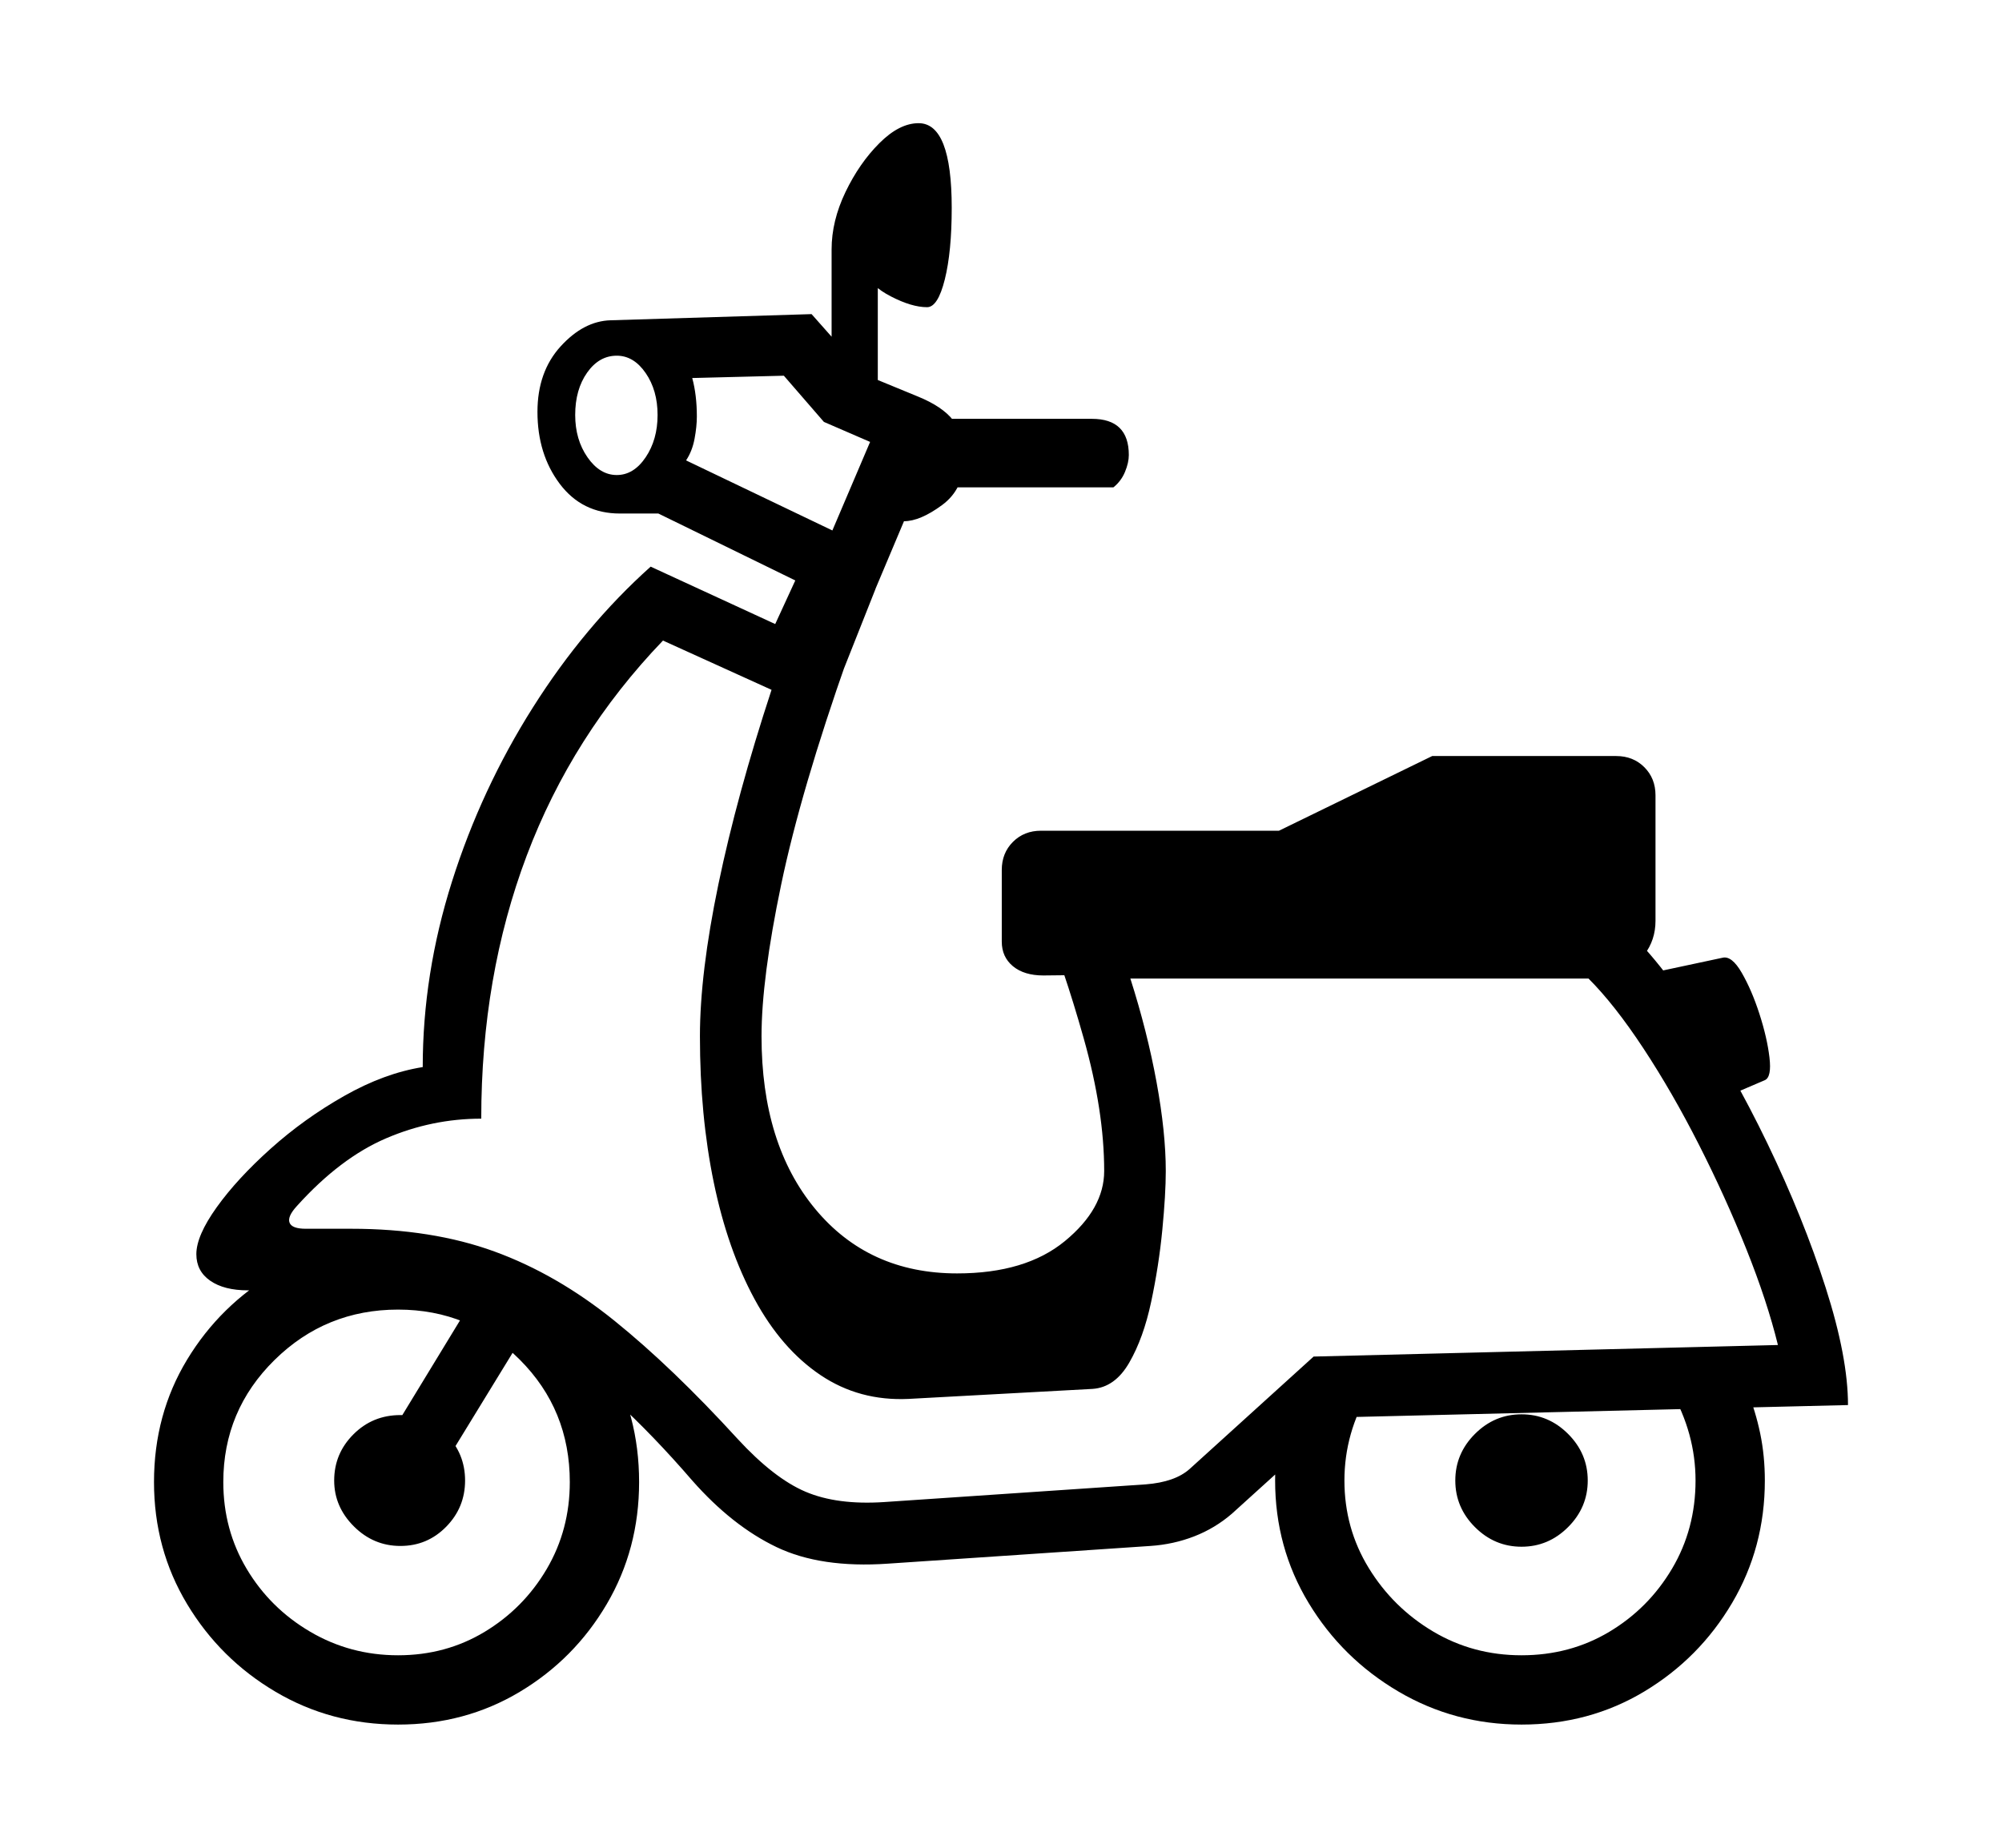 <svg xmlns="http://www.w3.org/2000/svg"
    viewBox="0 0 2600 2400">
  <!--
Copyright 2013 Google LLC
Noto is a trademark of Google Inc.
This Font Software is licensed under the SIL Open Font License, Version 1.1. This Font Software is distributed on an "AS IS" BASIS, WITHOUT WARRANTIES OR CONDITIONS OF ANY KIND, either express or implied. See the SIL Open Font License for the specific language, permissions and limitations governing your use of this Font Software.
http://scripts.sil.org/OFL
  -->
<path d="M1494 2008L1153 2031Q1066 2037 1008.5 2009.5 951 1982 899 1923L899 1923Q799 1807 701.5 1741.5 604 1676 465 1676L465 1676 322 1676Q291 1676 273 1663.5 255 1651 255 1629L255 1629Q255 1605 281.5 1568 308 1531 351.5 1492 395 1453 447 1423.5 499 1394 549 1386L549 1386Q549 1265 587 1145 625 1025 692 919 759 813 845 736L845 736 1101 854Q1040 1027 1014.5 1149 989 1271 989 1346L989 1346Q989 1486 1058.5 1570 1128 1654 1243 1654L1243 1654Q1332 1654 1383 1612 1434 1570 1434 1521L1434 1521Q1434 1443 1407.5 1349 1381 1255 1354 1191L1354 1191 2094 1191Q2142 1230 2195.5 1309.5 2249 1389 2295.5 1485.5 2342 1582 2371 1672.5 2400 1763 2400 1825L2400 1825 1738 1841 1600 1966Q1578 1985 1551 1995.5 1524 2006 1494 2008L1494 2008ZM517 2240L517 2240Q430 2240 358 2197.5 286 2155 243 2083.5 200 2012 200 1925L200 1925Q200 1837 243 1766 286 1695 358 1653 430 1611 517 1611L517 1611Q604 1611 675 1653 746 1695 788 1766 830 1837 830 1925L830 1925Q830 2012 788 2083.5 746 2155 675 2197.5 604 2240 517 2240ZM517 2150L517 2150Q579 2150 629.5 2119.5 680 2089 710 2038 740 1987 740 1925L740 1925Q740 1831 675 1766 610 1701 517 1701L517 1701Q423 1701 356.5 1766.5 290 1832 290 1925L290 1925Q290 1987 320.5 2038 351 2089 403 2119.5 455 2150 517 2150ZM520 2008L520 2008Q485 2008 459.5 1982.5 434 1957 434 1923L434 1923Q434 1888 459 1863 484 1838 520 1838L520 1838Q555 1838 579.5 1863 604 1888 604 1923L604 1923Q604 1958 579.5 1983 555 2008 520 2008ZM705 1693L566 1920 500 1875 637 1650 705 1693ZM1148 1951L1148 1951 1488 1928Q1526 1925 1545 1908L1545 1908 1706 1762 2309 1747Q2295 1690 2268 1622.5 2241 1555 2206.5 1487 2172 1419 2134.5 1362 2097 1305 2063 1271L2063 1271 1468 1271Q1490 1340 1502 1405.5 1514 1471 1514 1521L1514 1521Q1514 1551 1509.5 1597.5 1505 1644 1495 1691 1485 1738 1466.5 1770 1448 1802 1419 1804L1419 1804 1180 1817Q1116 1820 1065.5 1786 1015 1752 980 1687.5 945 1623 927 1536 909 1449 909 1346L909 1346Q909 1264 933 1148.5 957 1033 1002 896L1002 896 861 832Q743 955 684 1111.5 625 1268 625 1453L625 1453Q561 1453 501.5 1478.5 442 1504 386 1566L386 1566Q373 1580 376 1588 379 1596 397 1596L397 1596 456 1596Q561 1596 642 1625.5 723 1655 798 1715.5 873 1776 958 1869L958 1869Q1005 1920 1046 1937.5 1087 1955 1148 1951ZM1976 2240L1976 2240Q1889 2240 1816 2197 1743 2154 1699.5 2082 1656 2010 1656 1923L1656 1923Q1656 1861 1679 1806L1679 1806 1779 1806Q1746 1861 1746 1923L1746 1923Q1746 1985 1777.5 2036.5 1809 2088 1861 2119 1913 2150 1976 2150L1976 2150Q2039 2150 2090 2119.5 2141 2089 2171.5 2037.5 2202 1986 2202 1923L2202 1923Q2202 1862 2170 1806L2170 1806 2269 1806Q2280 1833 2286 1862 2292 1891 2292 1923L2292 1923Q2292 2010 2249.5 2082 2207 2154 2135.5 2197 2064 2240 1976 2240ZM1976 2009L1976 2009Q1941 2009 1915.5 1983.5 1890 1958 1890 1923L1890 1923Q1890 1888 1915.5 1862.5 1941 1837 1976 1837L1976 1837Q2011 1837 2036.5 1862.5 2062 1888 2062 1923L2062 1923Q2062 1958 2036.5 1983.5 2011 2009 1976 2009ZM801 617L801 617Q823 617 838.5 594 854 571 854 539L854 539Q854 507 838.5 484.5 823 462 801 462L801 462Q778 462 762.5 484 747 506 747 539L747 539Q747 571 763 594 779 617 801 617ZM1137 765L1093 876 996 834 1048 721 1137 765ZM1174 677L1123 798 855 667 805 667Q756 667 727 628.5 698 590 698 535L698 535Q698 483 728 450 758 417 793 416L793 416 1054 408 1124 487 1192 515Q1224 528 1238 546 1252 564 1252 596L1252 596Q1252 635 1223.5 656 1195 677 1174 677L1174 677ZM891 598L1081 689 1130 574 1070 548 1018 488 899 491Q905 513 905 541L905 541Q905 554 902 570 899 586 891 598L891 598ZM2102 1259L1355 1267Q1330 1267 1315.5 1255 1301 1243 1301 1223L1301 1223 1301 1130Q1301 1108 1315.5 1093.5 1330 1079 1352 1079L1352 1079 1661 1079 1860 982 2099 982Q2121 982 2135.5 996.5 2150 1011 2150 1033L2150 1033 2150 1196Q2150 1221 2135.5 1240 2121 1259 2102 1259L2102 1259ZM1446 633L1225 633 1225 544 1418 544Q1466 544 1466 591L1466 591Q1466 601 1461 613 1456 625 1446 633L1446 633ZM1140 329L1140 528 1080 526 1080 324Q1080 287 1098 249.5 1116 212 1142 186 1168 160 1193 160L1193 160Q1236 160 1236 270L1236 270Q1236 327 1227 363 1218 399 1204 399L1204 399Q1184 399 1157 385 1130 371 1126 355L1126 355 1140 329ZM2292 1403L2250 1421 2148 1263 2237 1244Q2249 1241 2262 1263.5 2275 1286 2285 1317 2295 1348 2298 1373.5 2301 1399 2292 1403L2292 1403Z"/>
</svg>